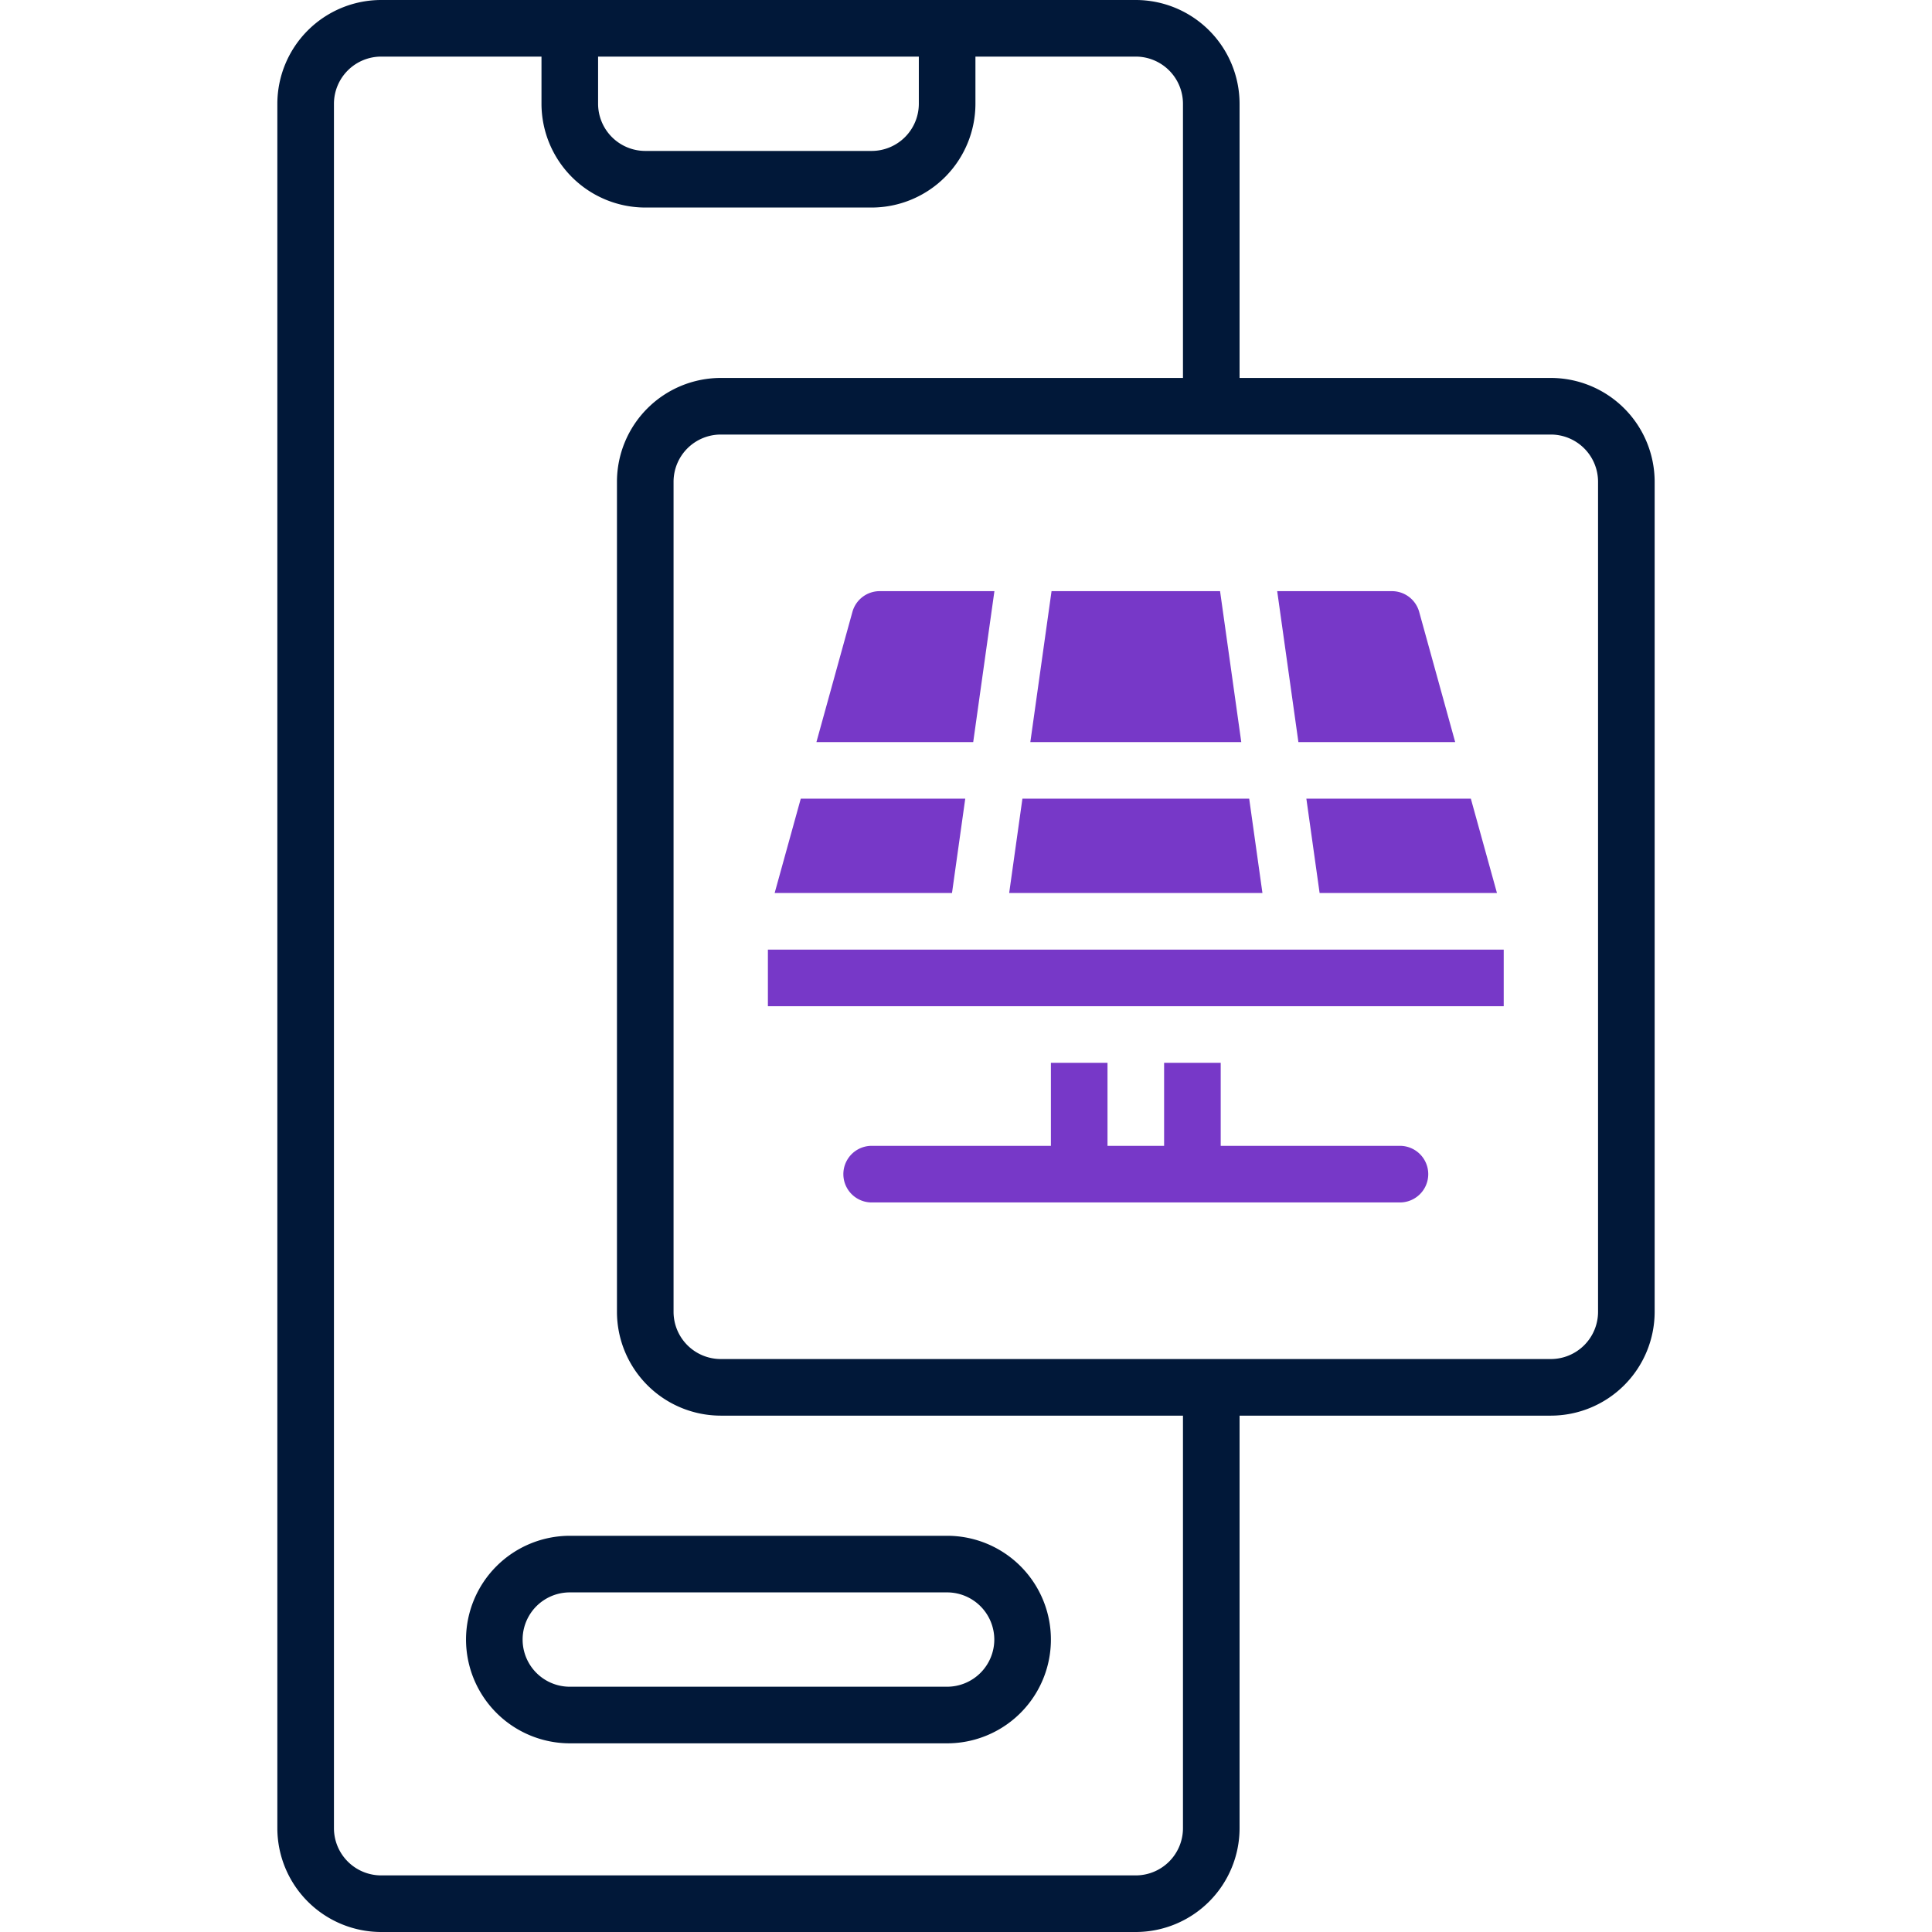 <svg xmlns="http://www.w3.org/2000/svg" viewBox="0 0 512 512"><path fill="#011839" d="M123.5,434.5A27.54,27.54,0,0,0,151,462H251a27.5,27.5,0,0,0,0-55H151A27.54,27.54,0,0,0,123.5,434.5Zm140,0A12.52,12.52,0,0,1,251,447H151a12.5,12.5,0,0,1,0-25H251A12.52,12.52,0,0,1,263.5,434.5Z"/><path fill="#011839" d="M411,100.16H328.5V27.5A27.54,27.54,0,0,0,301,0H101A27.54,27.54,0,0,0,73.5,27.5v457A27.54,27.54,0,0,0,101,512H301a27.54,27.54,0,0,0,27.5-27.5V375.16H411a27.54,27.54,0,0,0,27.5-27.5v-220A27.54,27.54,0,0,0,411,100.16ZM158.5,15h85V27.5A12.52,12.52,0,0,1,231,40H171a12.52,12.52,0,0,1-12.5-12.5Zm155,469.5A12.52,12.52,0,0,1,301,497H101a12.52,12.52,0,0,1-12.5-12.5V27.5A12.52,12.52,0,0,1,101,15h42.5V27.5A27.54,27.54,0,0,0,171,55h60a27.54,27.54,0,0,0,27.5-27.5V15H301a12.52,12.52,0,0,1,12.5,12.5v72.66H191a27.54,27.54,0,0,0-27.5,27.5v220a27.54,27.54,0,0,0,27.5,27.5H313.5Zm110-136.84a12.52,12.52,0,0,1-12.5,12.5H191a12.52,12.52,0,0,1-12.5-12.5v-220a12.52,12.52,0,0,1,12.5-12.5H411a12.52,12.52,0,0,1,12.5,12.5Z"/><path fill="#7738c8" d="M371,303.66H323.5v-22h-15v22h-15v-22h-15v22H231a7.5,7.5,0,0,0,0,15H371a7.5,7.5,0,0,0,0-15Z"/><polygon fill="#7738c8" points="331.05 211.66 270.95 211.66 267.44 236.66 334.56 236.66 331.05 211.66"/><polygon fill="#7738c8" points="349.71 236.66 396.71 236.66 389.79 211.66 346.2 211.66 349.71 236.66"/><polygon fill="#7738c8" points="255.8 211.66 212.21 211.66 205.29 236.66 252.29 236.66 255.8 211.66"/><path fill="#7738c8" d="M263.53,156.66h-30.4a7.5,7.5,0,0,0-7.23,5.5l-9.54,34.5h41.55Z"/><polygon fill="#7738c8" points="323.33 156.66 278.67 156.66 273.05 196.66 328.95 196.66 323.33 156.66"/><path fill="#7738c8" d="M385.64,196.66l-9.54-34.5a7.5,7.5,0,0,0-7.23-5.5h-30.4l5.62,40Z"/><rect width="195" height="15" x="203.5" y="251.66" fill="#7738c8"/></svg>